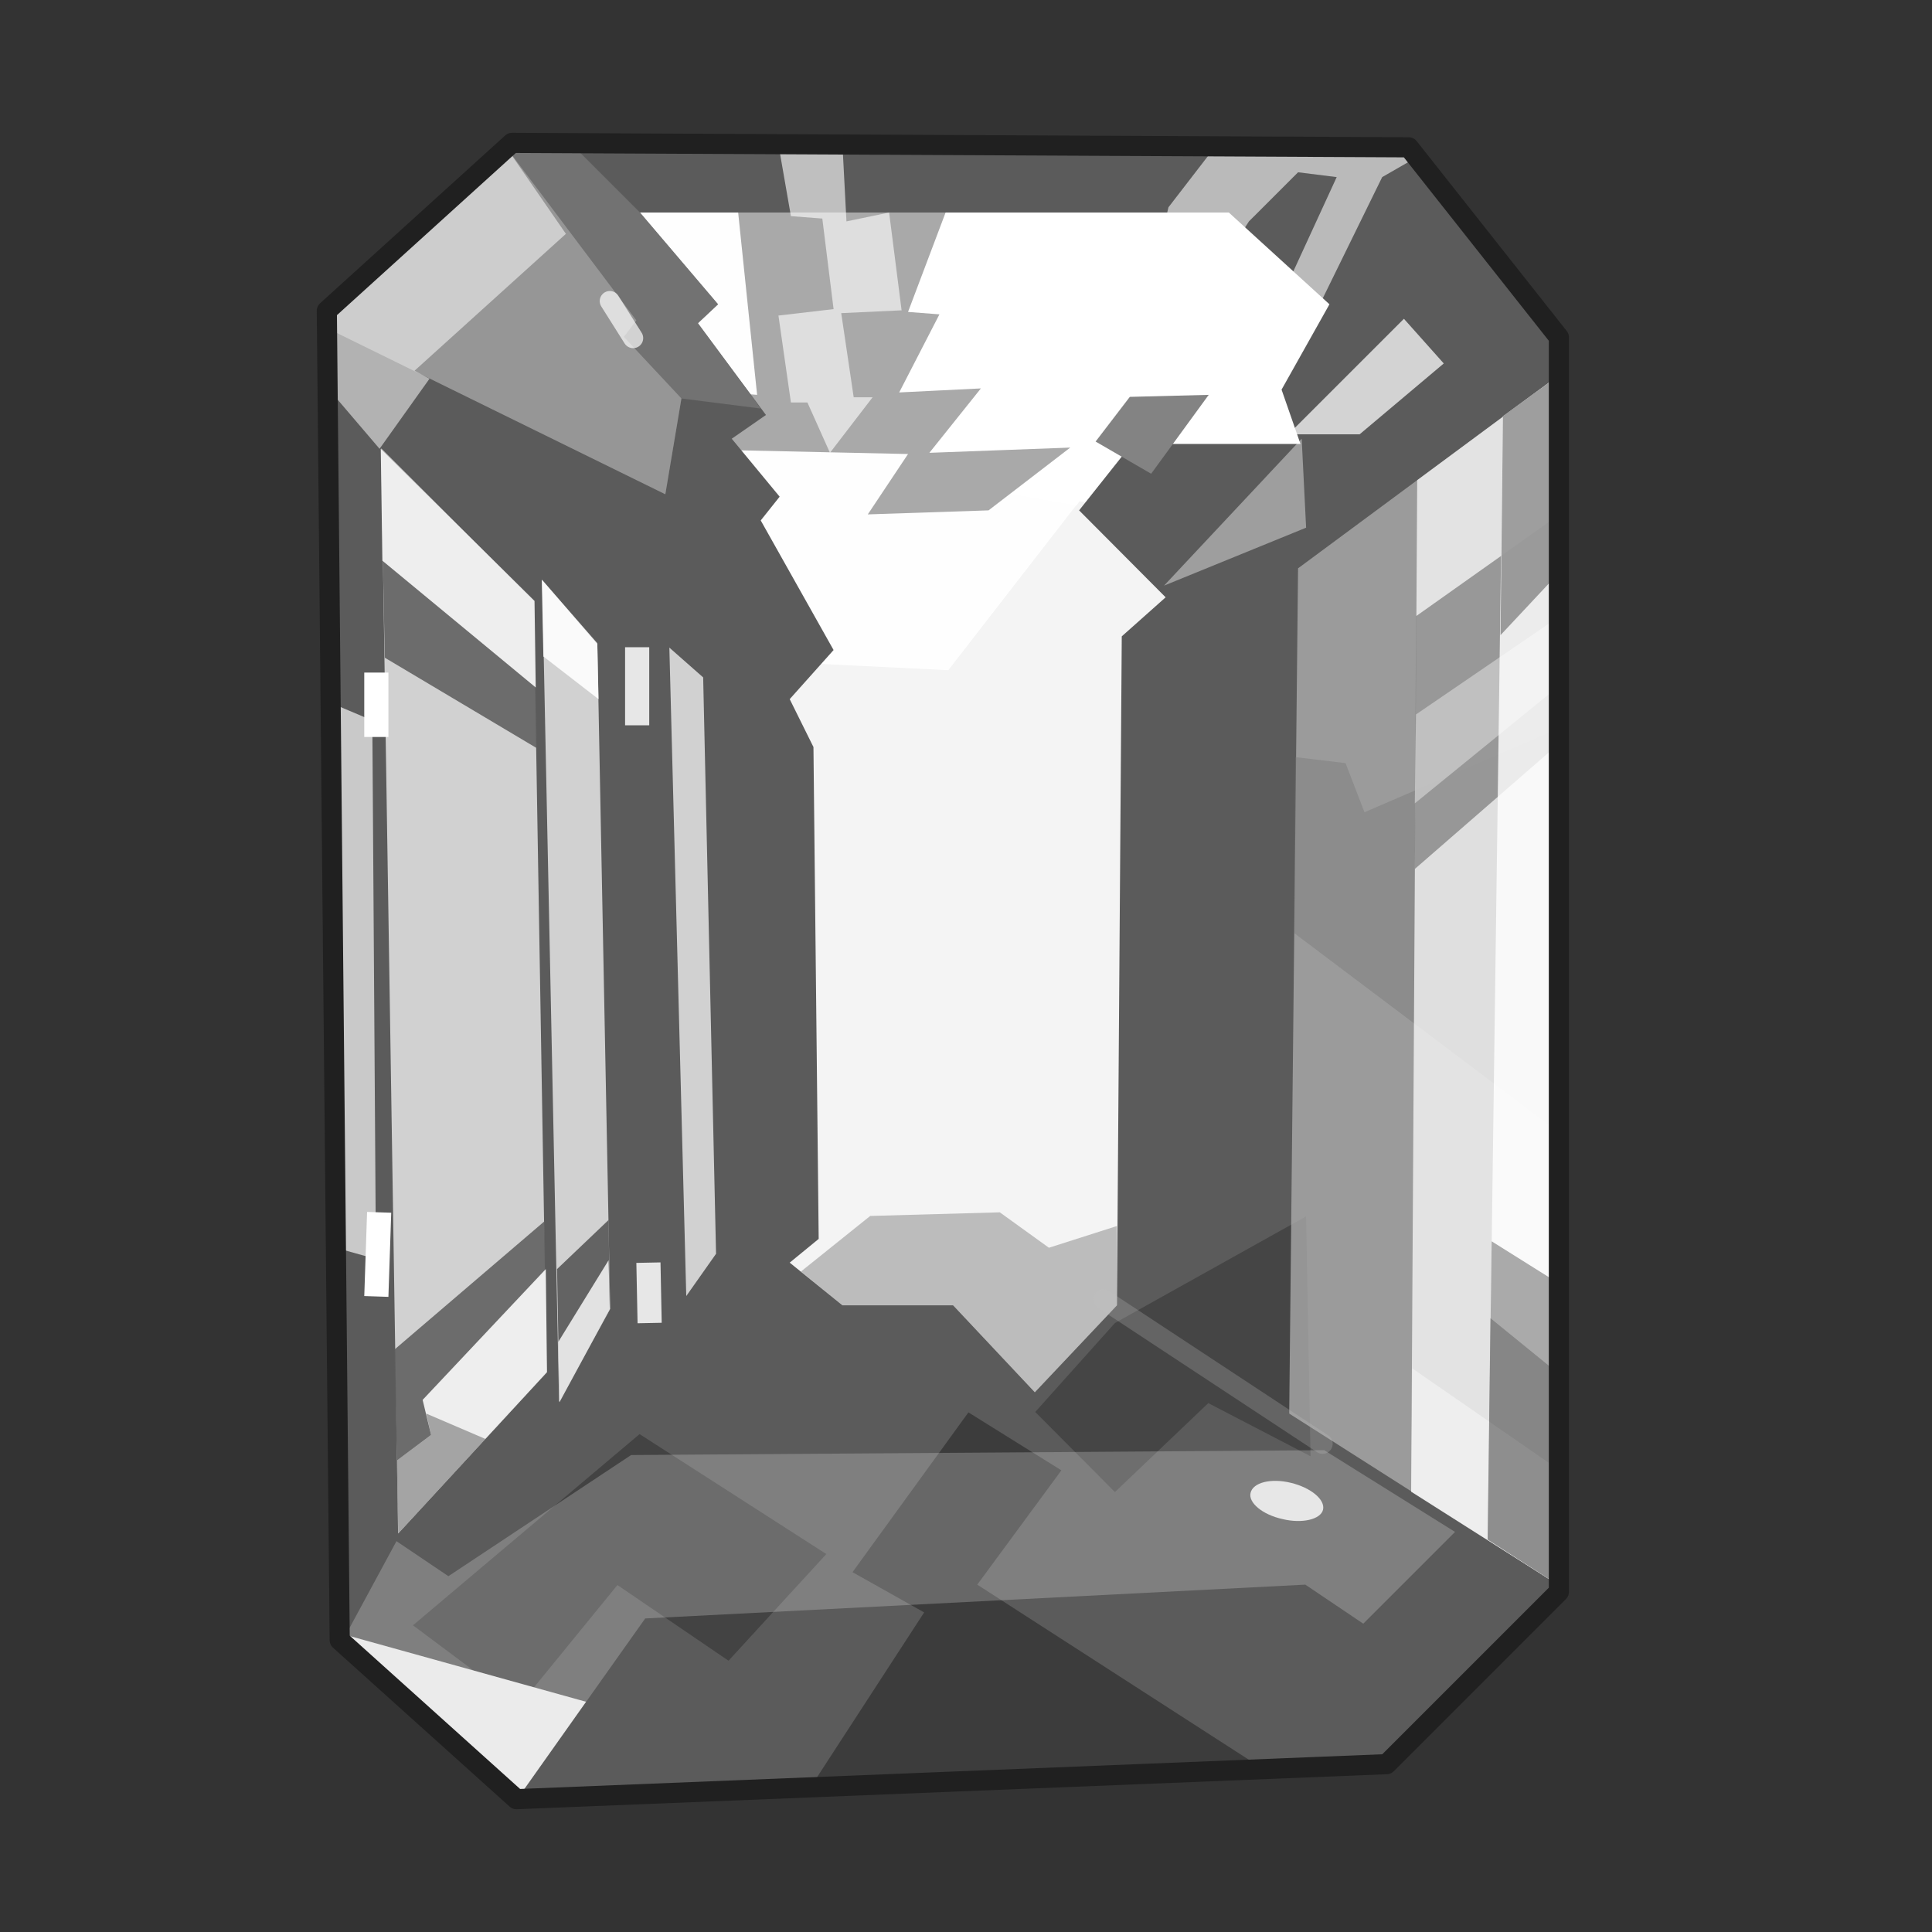 <?xml version="1.0" encoding="UTF-8" standalone="no"?>
<!DOCTYPE svg PUBLIC "-//W3C//DTD SVG 1.0//EN" "http://www.w3.org/TR/2001/REC-SVG-20010904/DTD/svg10.dtd">
<svg xmlns:svg="http://www.w3.org/2000/svg" xmlns="http://www.w3.org/2000/svg" version="1.0" width="100%" height="100%" viewBox="0 0 48 48" id="_white03">
<rect x="0" y="0" width="48" height="48" fill="#333333" stroke="none"/>
<defs id="defs2385"/>
<g id="white03" style="display:inline">
<path d="M 8.44,40.75 L 8.12,7.72 L 12.72,3.55 L 35,3.66 L 38.73,8.38 L 38.73,39.55 L 34.45,43.83 L 12.83,44.7 L 8.44,40.75 z" id="p3323" style="fill:#f4f4f4;fill-opacity:1;fill-rule:evenodd;stroke:none;display:inline"/>
<path d="M 12.71,3.56 L 12.12,4.09 L 12.56,12.21 L 18.43,16.4 L 23.56,16.65 L 26.81,12.46 L 35.06,12.81 L 36.96,6.12 L 35,3.65 L 12.71,3.56 z" id="p3309" style="fill:#ffffff;fill-opacity:0.95;fill-rule:evenodd;stroke:none;display:inline"/>
<path d="M 21.62,3.59 L 20.96,9.43 L 23.31,11.96 L 26.75,12.56 L 26.81,12.46 L 30.43,12.62 L 35.75,10.4 L 36.03,9.4 L 36.03,4.93 L 35.81,4.68 L 33.71,3.65 L 21.62,3.59 z" id="p3447" style="fill:#ffffff;fill-opacity:0.8;fill-rule:evenodd;stroke:none"/>
<path d="M 21.75,3.59 L 18.28,4.71 L 18.81,9.81 L 17.62,9.71 L 18,11.18 L 22.56,11.28 L 21.56,12.78 L 24.56,12.68 L 26.59,11.12 L 23.09,11.25 L 24.37,9.65 L 22.34,9.75 L 23.34,7.81 L 22.56,7.75 L 24.12,3.62 L 21.75,3.59 z" id="p3432" style="fill:#a9a9a9;fill-opacity:1;fill-rule:evenodd;stroke:none;display:inline"/>
<path d="M 12.71,3.56 L 8.12,7.71 L 8.43,40.75 L 12.84,44.71 L 34.46,43.84 L 38.75,39.56 L 38.75,8.37 L 35,3.65 L 12.71,3.56 z M 15.9,5.28 L 30.53,5.28 L 33.03,7.56 L 31.84,9.68 L 32.31,11.03 L 28.12,11.03 L 26.81,12.68 L 28.96,14.84 L 27.87,15.81 L 27.75,32.43 L 25.71,34.59 L 23.68,32.43 L 20.93,32.43 L 19.62,31.37 L 20.34,30.78 L 20.21,18.56 L 19.62,17.37 L 20.71,16.15 L 18.9,12.93 L 19.37,12.34 L 18.18,10.9 L 19.03,10.31 L 17.34,8.03 L 17.84,7.56 L 15.9,5.28 z" id="p2532" style="fill:#5b5b5b;fill-opacity:1;fill-rule:evenodd;stroke:none"/>
<path d="M 25.72,35.08 L 27.7,32.87 L 32.45,30.22 L 32.56,36.18 L 30.02,34.86 L 27.7,37.07 L 25.72,35.08 z" id="p3530" style="fill:#2c2c2c;fill-opacity:0.46;fill-rule:evenodd;stroke:none;display:inline"/>
<path d="M 24.06,35.09 L 21.18,39.06 L 22.96,40.06 L 20.12,44.43 L 31.4,43.96 L 24.28,39.37 L 26.37,36.53 L 24.06,35.09 z" id="p3528" style="fill:#313131;fill-opacity:0.72;fill-rule:evenodd;stroke:none;display:inline"/>
<path d="M 10.26,40.38 L 15.89,35.63 L 20.53,38.61 L 18.1,41.26 L 15.34,39.38 L 12.91,42.36 L 10.26,40.38 z" id="p3526" style="fill:#434343;fill-opacity:1;fill-rule:evenodd;stroke:none;display:inline"/>
<path d="M 32.9,36.03 L 15.68,36.15 L 11.14,39.16 L 9.85,38.29 L 8.52,40.75 L 12.84,44.71 L 16.03,40.21 L 32.43,39.37 L 33.87,40.34 L 36.15,38.06 L 32.9,36.03 z" id="p3311" style="fill:#ffffff;fill-opacity:0.22;fill-rule:evenodd;stroke:none;display:inline"/>
<path d="M 38.75,9.31 L 32.25,14.12 L 32.03,35.12 L 38.75,39.4 L 38.75,9.31 z" id="p3325" style="fill:#b4b4b4;fill-opacity:0.72;fill-rule:evenodd;stroke:none;display:inline"/>
<path d="M 38.75,18.09 L 33.9,20.18 L 33.43,18.96 L 32.18,18.81 L 32.15,23.18 L 38.75,28.15 L 38.75,18.09 z" id="p3553" style="fill:#767676;fill-opacity:0.41;fill-rule:evenodd;stroke:none;display:inline"/>
<path d="M 38.75,9.31 L 35.21,11.93 L 35.06,37.06 L 38.75,39.4 L 38.75,9.31 z" id="p3327" style="fill:#ffffff;fill-opacity:0.72;fill-rule:evenodd;stroke:none;display:inline"/>
<path d="M 38.75,12.78 L 35.18,15.31 L 35.15,21.59 L 38.75,18.46 L 38.75,12.78 z" id="p3368" style="fill:#7f7f7f;fill-opacity:0.75;fill-rule:evenodd;stroke:none;display:inline"/>
<path d="M 38.75,15.31 L 35.18,17.75 L 35.15,19.96 L 38.75,17.03 L 38.75,15.31 z" id="p3370" style="fill:#e6e6e6;fill-opacity:0.51;fill-rule:evenodd;stroke:none;display:inline"/>
<path d="M 38.75,9.31 L 37.34,10.34 L 36.96,38.25 L 38.75,39.4 L 38.75,9.31 z" id="p3329" style="fill:#ffffff;fill-opacity:0.81;fill-rule:evenodd;stroke:none;display:inline"/>
<path d="M 13.47,14.41 L 13.89,34.83 L 15.16,32.52 L 14.84,15.98 L 13.47,14.41 z" id="p3331" style="fill:#ffffff;fill-opacity:0.72;fill-rule:evenodd;stroke:none;display:inline"/>
<path d="M 9.89,38.1 L 13.58,34.1 L 13.26,14.93 L 9.47,11.14 L 9.89,38.1 z" id="p3333" style="fill:#ffffff;fill-opacity:0.72;fill-rule:evenodd;stroke:none;display:inline"/>
<path d="M 16.63,16.09 L 17.47,16.83 L 17.79,31.15 L 17.05,32.2 L 16.63,16.09 z" id="p3335" style="fill:#ffffff;fill-opacity:0.72;fill-rule:evenodd;stroke:none;display:inline"/>
<path d="M 9.46,11.15 L 9.56,16.34 L 13.34,18.59 L 13.28,14.93 L 9.46,11.15 z" id="p3352" style="fill:#5f5f5f;fill-opacity:0.88;fill-rule:evenodd;stroke:none;display:inline"/>
<path d="M 9.46,11.15 L 9.5,13.93 L 13.31,17.08 L 13.28,14.93 L 9.46,11.15 z" id="p3354" style="fill:#ffffff;fill-opacity:0.88;fill-rule:evenodd;stroke:none;display:inline"/>
<path d="M 13.53,30.34 L 9.8,33.53 L 9.9,38.09 L 13.59,34.09 L 13.53,30.34 z" id="p3358" style="opacity:1;fill:#5f5f5f;fill-opacity:0.88;fill-rule:evenodd;stroke:none;marker:none;visibility:visible;display:inline;overflow:visible;enable-background:accumulate"/>
<path d="M 13.56,31.53 L 10.5,34.78 L 10.71,35.65 L 9.87,36.28 L 9.9,38.09 L 13.59,34.09 L 13.56,31.53 z" id="p3360" style="opacity:1;fill:#ffffff;fill-opacity:0.88;fill-rule:evenodd;stroke:none;marker:none;visibility:visible;display:inline;overflow:visible;enable-background:accumulate"/>
<path d="M 37.06,30.84 L 36.96,38.25 L 38.75,39.4 L 38.75,31.9 L 37.06,30.84 z" id="p3362" style="fill:#8f8f8f;fill-opacity:0.75;fill-rule:evenodd;stroke:none;display:inline"/>
<path d="M 35.09,34 L 35.06,37.06 L 38.75,39.4 L 38.75,36.53 L 35.09,34 z" id="p3567" style="fill:#ffffff;fill-opacity:0.41;fill-rule:evenodd;stroke:none"/>
<path d="M 37.03,32.75 L 36.96,38.25 L 38.75,39.4 L 38.75,34.15 L 37.03,32.75 z" id="p3364" style="fill:#7a7a7a;fill-opacity:0.75;fill-rule:evenodd;stroke:none;display:inline"/>
<path d="M 38.75,9.31 L 37.34,10.34 L 37.28,15.78 L 38.75,14.21 L 38.75,9.31 z" id="p3366" style="fill:#7f7f7f;fill-opacity:0.75;fill-rule:evenodd;stroke:none;display:inline"/>
<path d="M 32.87,37.51 C 32.81,37.75 32.35,37.86 31.86,37.74 C 31.36,37.63 31.01,37.33 31.07,37.09 C 31.13,36.83 31.58,36.72 32.07,36.84 C 32.57,36.96 32.93,37.26 32.87,37.51 z" id="p3412" style="opacity:1;fill:#ffffff;fill-opacity:0.81;fill-rule:evenodd;stroke:none;marker:none;visibility:visible;display:inline;overflow:visible;enable-background:accumulate"/>
<path d="M 10.59,35.12 L 10.71,35.65 L 9.87,36.28 L 9.9,38.09 L 12.06,35.75 L 10.59,35.12 z" id="p3415" style="fill:#4a4a4a;fill-opacity:0.45;fill-rule:evenodd;stroke:none"/>
<path d="M 15.12,30.31 L 13.84,31.53 L 13.9,34.84 L 15.15,32.53 L 15.12,30.31 z" id="p3417" style="fill:#4a4a4a;fill-opacity:0.81;fill-rule:evenodd;stroke:none"/>
<path d="M 15.12,31.31 L 13.87,33.34 L 13.9,34.84 L 15.15,32.53 L 15.12,31.31 z" id="p3419" style="fill:#ffffff;fill-opacity:0.81;fill-rule:evenodd;stroke:none"/>
<path d="M 27.22,10.97 L 28.07,9.86 L 30.03,9.81 L 28.6,11.77 L 27.22,10.97 z" id="p3435" style="fill:#838383;fill-opacity:1;fill-rule:evenodd;stroke:none;display:inline"/>
<path d="M 8.21,17.46 L 8.34,31 L 9.34,31.28 L 9.25,17.9 L 8.21,17.46 z" id="p3430" style="fill:#ffffff;fill-opacity:0.67;fill-rule:evenodd;stroke:none;display:inline"/>
<path d="M 13.46,14.4 L 13.5,16.31 L 14.87,17.37 L 14.84,16 L 13.46,14.4 z" id="p3452" style="fill:#ffffff;fill-opacity:0.88;fill-rule:evenodd;stroke:none"/>
<path d="M 19.34,3.59 L 19.65,5.37 L 20.43,5.43 L 20.71,7.68 L 19.34,7.84 L 19.65,10 L 20.06,10 L 20.62,11.25 L 21.68,9.87 L 21.21,9.87 L 20.9,7.78 L 22.4,7.71 L 22.09,5.28 L 21.03,5.5 L 20.93,3.59 L 19.34,3.59 z" id="p3458" style="fill:#ffffff;fill-opacity:0.61;fill-rule:evenodd;stroke:none;display:inline"/>
<path d="M 9.35,32.21 L 9.42,30.12" id="p3466" style="fill:none;fill-rule:evenodd;stroke:#ffffff;stroke-width:0.60;stroke-linecap:butt;stroke-linejoin:miter;stroke-miterlimit:4;stroke-dasharray:none;stroke-opacity:1;display:inline"/>
<path d="M 9.35,18.31 L 9.35,16.71" id="p3468" style="fill:none;fill-rule:evenodd;stroke:#ffffff;stroke-width:0.60;stroke-linecap:butt;stroke-linejoin:miter;stroke-miterlimit:4;stroke-dasharray:none;stroke-opacity:1;display:inline"/>
<path d="M 12.71,3.56 L 8.12,7.71 L 8.12,8.15 L 16.53,12.28 L 16.93,9.9 L 18.9,10.15 L 17.34,8.03 L 17.84,7.56 L 16,5.4 L 15.9,5.28 L 14.18,3.56 L 12.71,3.56 z" id="p3474" style="fill:#868686;fill-opacity:0.54;fill-rule:evenodd;stroke:none;display:inline"/>
<path d="M 12.59,3.68 L 8.12,7.71 L 8.12,8.15 L 16.53,12.28 L 16.93,9.9 L 15.5,8.37 L 15.81,7.96 L 12.59,3.68 z" id="p3476" style="fill:#b5b5b5;fill-opacity:0.54;fill-rule:evenodd;stroke:none;display:inline"/>
<path d="M 12.59,3.68 L 8.12,7.71 L 8.15,9.65 L 9.43,11.15 L 10.67,9.41 L 10.3,9.21 L 14.06,5.81 L 12.59,3.68 z" id="p3486" style="fill:#fbfbfb;fill-opacity:0.54;fill-rule:evenodd;stroke:none;display:inline"/>
<path d="M 15.15,7.48 L 15.73,8.4" id="p3492" style="fill:none;fill-rule:evenodd;stroke:#ffffff;stroke-width:0.5;stroke-linecap:round;stroke-linejoin:miter;stroke-miterlimit:4;stroke-dasharray:none;stroke-opacity:0.68;display:inline"/>
<path d="M 15.83,16.08 L 15.83,18.02" id="p3494" style="fill:none;fill-rule:evenodd;stroke:#ffffff;stroke-width:0.60;stroke-linecap:butt;stroke-linejoin:miter;stroke-miterlimit:4;stroke-dasharray:none;stroke-opacity:0.85;display:inline"/>
<path d="M 16.11,31.37 L 16.14,32.87" id="p3496" style="fill:none;fill-rule:evenodd;stroke:#ffffff;stroke-width:0.60;stroke-linecap:butt;stroke-linejoin:miter;stroke-miterlimit:4;stroke-dasharray:none;stroke-opacity:0.85;display:inline"/>
<path d="M 8.59,40.62 L 8.53,40.75 L 12.84,44.71 L 14.56,42.28 L 8.59,40.62 z" id="p3521" style="fill:#ebebeb;fill-opacity:1;fill-rule:evenodd;stroke:none"/>
<path d="M 24.84,30.12 L 21.62,30.21 L 19.9,31.59 L 20.93,32.43 L 23.68,32.43 L 25.71,34.59 L 27.75,32.43 L 27.75,30.46 L 26.06,31 L 24.84,30.12 z" id="p3532" style="fill:#282828;fill-opacity:0.27;fill-rule:evenodd;stroke:none;display:inline"/>
<path d="M 27.41,32.28 L 32.86,35.87" id="p3545" style="fill:none;fill-rule:evenodd;stroke:#c1c1c1;stroke-width:0.5;stroke-linecap:round;stroke-linejoin:miter;stroke-miterlimit:4;stroke-dasharray:none;stroke-opacity:0.25"/>
<path d="M 32.01,10.79 L 33.78,10.79 L 35.87,9.03 L 34.88,7.92 L 32.01,10.79 z" id="p3547" style="fill:#ffffff;fill-opacity:0.73;fill-rule:evenodd;stroke:none;display:inline"/>
<path d="M 28.92,14.55 L 32.45,13.11 L 32.34,10.9 L 28.92,14.55 z" id="p3549" style="fill:#ffffff;fill-opacity:0.41;fill-rule:evenodd;stroke:none;display:inline"/>
<path d="M 30.21,3.62 L 29.03,5.15 L 28.37,7.93 L 29.68,7.59 L 31.03,5.5 L 32.25,4.28 L 33.21,4.4 L 32,7.03 L 32.56,8.03 L 34.34,4.4 L 35.21,3.9 L 35,3.65 L 30.21,3.62 z" id="p3551" style="fill:#ffffff;fill-opacity:0.58;fill-rule:evenodd;stroke:none;display:inline"/>
<path d="M 8.44,40.75 L 8.12,7.72 L 12.72,3.55 L 35,3.66 L 38.73,8.38 L 38.73,39.55 L 34.45,43.83 L 12.83,44.7 L 8.44,40.75 z" id="stroke01" style="fill:none;fill-opacity:1;fill-rule:evenodd;stroke:#202020;stroke-width:0.5;stroke-linecap:butt;stroke-linejoin:round;stroke-miterlimit:4;stroke-dasharray:none;stroke-opacity:1"/>
</g>
</svg>
